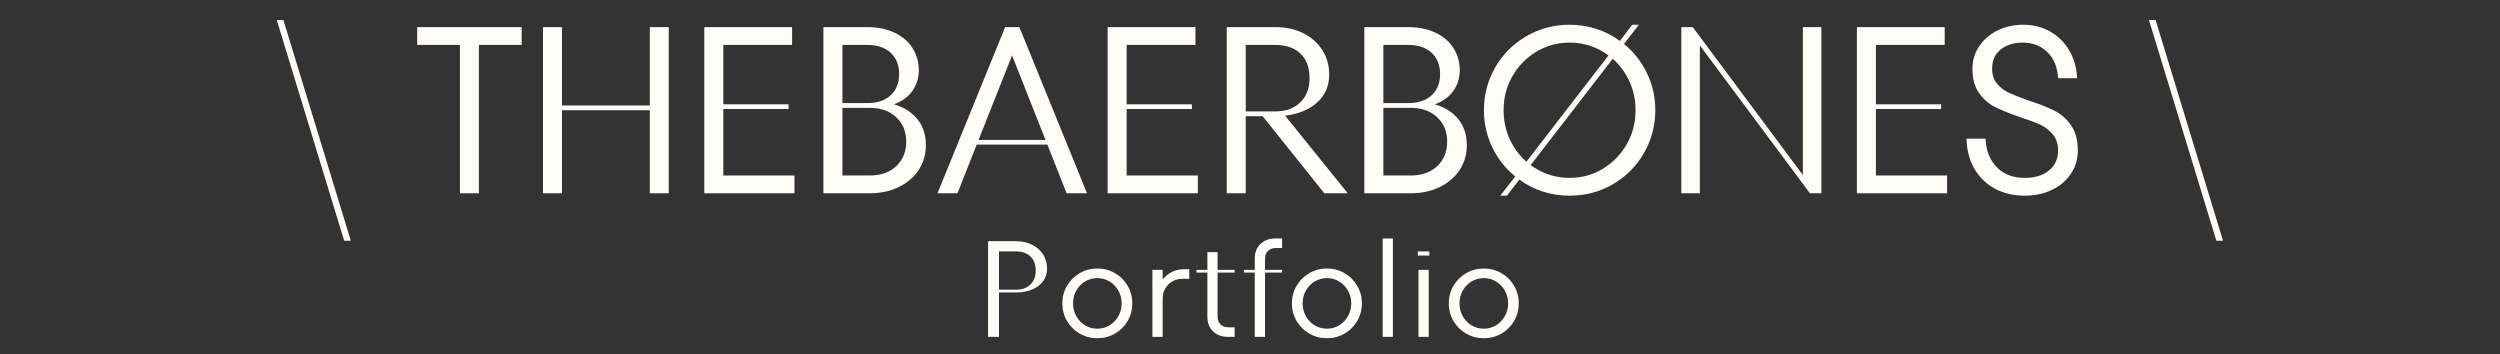 <svg xmlns="http://www.w3.org/2000/svg" xmlns:xlink="http://www.w3.org/1999/xlink" width="720" zoomAndPan="magnify" viewBox="0 0 540 76.5" height="102" preserveAspectRatio="xMidYMid meet" version="1.0"><rect x="0" y="0" width="540" height="76.5" fill="#333333" stroke="none"/><defs><g/><clipPath id="0098b71603"><path d="M 0.457 4 L 17 4 L 17 53 L 0.457 53 Z M 0.457 4 " clip-rule="nonzero"/></clipPath><clipPath id="b791a7a7ce"><rect x="0" width="425" y="0" height="61"/></clipPath><clipPath id="4717ca7095"><path d="M 211 41 L 332 41 L 332 76.004 L 211 76.004 Z M 211 41 " clip-rule="nonzero"/></clipPath><clipPath id="362753787d"><rect x="0" width="121" y="0" height="36"/></clipPath></defs><g transform="matrix(1, 0, 0, 1, 59, 0)"><g clip-path="url(#b791a7a7ce)"><g clip-path="url(#0098b71603)"><g fill="#fffcf8" fill-opacity="1"><g transform="translate(0.78, 41.75)"><g><path d="M 16 10.25 L 14.562 10.25 L 0 -37.422 L 1.438 -37.422 Z M 16 10.25 "/></g></g></g></g><g fill="#fffcf8" fill-opacity="1"><g transform="translate(16.769, 41.75)"><g/></g></g><g fill="#fffcf8" fill-opacity="1"><g transform="translate(30.349, 41.75)"><g><path d="M 14.094 0 L 10 0 L 10 -32.047 L 0.766 -32.047 L 0.766 -35.891 L 23.328 -35.891 L 23.328 -32.047 L 14.094 -32.047 Z M 14.094 0 "/></g></g></g><g fill="#fffcf8" fill-opacity="1"><g transform="translate(54.436, 41.75)"><g><path d="M 26.922 -18.969 L 26.922 -35.891 L 31.016 -35.891 L 31.016 0 L 26.922 0 L 26.922 -17.938 L 7.953 -17.938 L 7.953 0 L 3.844 0 L 3.844 -35.891 L 7.953 -35.891 L 7.953 -18.969 Z M 26.922 -18.969 "/></g></g></g><g fill="#fffcf8" fill-opacity="1"><g transform="translate(89.284, 41.75)"><g><path d="M 7.953 -18.203 L 7.953 -3.844 L 23.328 -3.844 L 23.328 0 L 3.844 0 L 3.844 -35.891 L 22.812 -35.891 L 22.812 -32.047 L 7.953 -32.047 L 7.953 -19.219 L 22.047 -19.219 L 22.047 -18.203 Z M 7.953 -18.203 "/></g></g></g><g fill="#fffcf8" fill-opacity="1"><g transform="translate(115.01, 41.75)"><g><path d="M 19.078 -19.219 C 21.223 -18.602 22.91 -17.535 24.141 -16.016 C 25.367 -14.492 25.984 -12.609 25.984 -10.359 C 25.984 -8.41 25.473 -6.648 24.453 -5.078 C 23.43 -3.504 21.992 -2.266 20.141 -1.359 C 18.297 -0.453 16.195 0 13.844 0 L 3.844 0 L 3.844 -35.891 L 13.328 -35.891 C 15.586 -35.891 17.562 -35.484 19.25 -34.672 C 20.938 -33.867 22.223 -32.758 23.109 -31.344 C 24.004 -29.926 24.453 -28.332 24.453 -26.562 C 24.453 -24.883 23.984 -23.395 23.047 -22.094 C 22.109 -20.789 20.785 -19.832 19.078 -19.219 Z M 7.953 -32.047 L 7.953 -19.484 L 13.328 -19.484 C 15.484 -19.484 17.164 -20.047 18.375 -21.172 C 19.594 -22.297 20.203 -23.816 20.203 -25.734 C 20.203 -27.68 19.594 -29.219 18.375 -30.344 C 17.164 -31.477 15.484 -32.047 13.328 -32.047 Z M 13.844 -3.844 C 16.238 -3.844 18.148 -4.516 19.578 -5.859 C 21.016 -7.211 21.734 -8.984 21.734 -11.172 C 21.734 -13.328 21.016 -15.078 19.578 -16.422 C 18.148 -17.773 16.238 -18.453 13.844 -18.453 L 7.953 -18.453 L 7.953 -3.844 Z M 13.844 -3.844 "/></g></g></g><g fill="#fffcf8" fill-opacity="1"><g transform="translate(142.889, 41.75)"><g><path d="M 32.906 0 L 28.5 0 L 24.344 -10.516 L 9.078 -10.516 L 4.922 0 L 0.609 0 L 15.219 -35.891 L 18.297 -35.891 Z M 16.719 -29.781 L 9.484 -11.531 L 23.938 -11.531 Z M 16.719 -29.781 "/></g></g></g><g fill="#fffcf8" fill-opacity="1"><g transform="translate(176.405, 41.75)"><g><path d="M 7.953 -18.203 L 7.953 -3.844 L 23.328 -3.844 L 23.328 0 L 3.844 0 L 3.844 -35.891 L 22.812 -35.891 L 22.812 -32.047 L 7.953 -32.047 L 7.953 -19.219 L 22.047 -19.219 L 22.047 -18.203 Z M 7.953 -18.203 "/></g></g></g><g fill="#fffcf8" fill-opacity="1"><g transform="translate(202.131, 41.75)"><g><path d="M 24.922 0 L 11.594 -16.656 L 7.953 -16.656 L 7.953 0 L 3.844 0 L 3.844 -35.891 L 14.359 -35.891 C 16.648 -35.891 18.672 -35.441 20.422 -34.547 C 22.18 -33.66 23.547 -32.441 24.516 -30.891 C 25.492 -29.336 25.984 -27.586 25.984 -25.641 C 25.984 -23.211 25.117 -21.211 23.391 -19.641 C 21.672 -18.066 19.359 -17.109 16.453 -16.766 L 29.984 0 Z M 7.953 -32.047 L 7.953 -17.688 L 14.359 -17.688 C 16.578 -17.688 18.359 -18.328 19.703 -19.609 C 21.055 -20.891 21.734 -22.641 21.734 -24.859 C 21.734 -27.148 21.078 -28.922 19.766 -30.172 C 18.453 -31.422 16.648 -32.047 14.359 -32.047 Z M 7.953 -32.047 "/></g></g></g><g fill="#fffcf8" fill-opacity="1"><g transform="translate(231.854, 41.75)"><g><path d="M 19.078 -19.219 C 21.223 -18.602 22.91 -17.535 24.141 -16.016 C 25.367 -14.492 25.984 -12.609 25.984 -10.359 C 25.984 -8.41 25.473 -6.648 24.453 -5.078 C 23.43 -3.504 21.992 -2.266 20.141 -1.359 C 18.297 -0.453 16.195 0 13.844 0 L 3.844 0 L 3.844 -35.891 L 13.328 -35.891 C 15.586 -35.891 17.562 -35.484 19.25 -34.672 C 20.938 -33.867 22.223 -32.758 23.109 -31.344 C 24.004 -29.926 24.453 -28.332 24.453 -26.562 C 24.453 -24.883 23.984 -23.395 23.047 -22.094 C 22.109 -20.789 20.785 -19.832 19.078 -19.219 Z M 7.953 -32.047 L 7.953 -19.484 L 13.328 -19.484 C 15.484 -19.484 17.164 -20.047 18.375 -21.172 C 19.594 -22.297 20.203 -23.816 20.203 -25.734 C 20.203 -27.68 19.594 -29.219 18.375 -30.344 C 17.164 -31.477 15.484 -32.047 13.328 -32.047 Z M 13.844 -3.844 C 16.238 -3.844 18.148 -4.516 19.578 -5.859 C 21.016 -7.211 21.734 -8.984 21.734 -11.172 C 21.734 -13.328 21.016 -15.078 19.578 -16.422 C 18.148 -17.773 16.238 -18.453 13.844 -18.453 L 7.953 -18.453 L 7.953 -3.844 Z M 13.844 -3.844 "/></g></g></g><g fill="#fffcf8" fill-opacity="1"><g transform="translate(259.733, 41.75)"><g><path d="M 32.047 -32.25 C 34.16 -30.539 35.816 -28.438 37.016 -25.938 C 38.211 -23.445 38.812 -20.781 38.812 -17.938 C 38.812 -14.594 37.988 -11.5 36.344 -8.656 C 34.707 -5.82 32.469 -3.582 29.625 -1.938 C 26.789 -0.301 23.68 0.516 20.297 0.516 C 18.285 0.516 16.352 0.219 14.5 -0.375 C 12.656 -0.977 10.969 -1.844 9.438 -2.969 L 6.766 0.516 L 5.328 0.516 L 8.562 -3.641 C 6.445 -5.348 4.789 -7.445 3.594 -9.938 C 2.395 -12.438 1.797 -15.102 1.797 -17.938 C 1.797 -21.289 2.613 -24.383 4.25 -27.219 C 5.895 -30.062 8.133 -32.301 10.969 -33.938 C 13.801 -35.582 16.91 -36.406 20.297 -36.406 C 22.316 -36.406 24.25 -36.102 26.094 -35.5 C 27.938 -34.906 29.629 -34.039 31.172 -32.906 L 33.828 -36.406 L 35.266 -36.406 Z M 6.047 -17.938 C 6.047 -15.719 6.477 -13.648 7.344 -11.734 C 8.219 -9.828 9.426 -8.188 10.969 -6.812 L 28.703 -29.781 C 26.211 -31.625 23.41 -32.547 20.297 -32.547 C 17.703 -32.547 15.316 -31.895 13.141 -30.594 C 10.973 -29.301 9.25 -27.547 7.969 -25.328 C 6.688 -23.109 6.047 -20.645 6.047 -17.938 Z M 20.297 -3.328 C 22.898 -3.328 25.285 -3.977 27.453 -5.281 C 29.617 -6.582 31.344 -8.344 32.625 -10.562 C 33.906 -12.781 34.547 -15.238 34.547 -17.938 C 34.547 -20.164 34.109 -22.234 33.234 -24.141 C 32.367 -26.055 31.164 -27.695 29.625 -29.062 L 11.891 -6.094 C 14.391 -4.25 17.191 -3.328 20.297 -3.328 Z M 20.297 -3.328 "/></g></g></g><g fill="#fffcf8" fill-opacity="1"><g transform="translate(300.321, 41.75)"><g><path d="M 30.094 -3.953 L 30.094 -35.891 L 34.094 -35.891 L 34.094 0 L 31.625 0 L 7.844 -31.938 L 7.844 0 L 3.844 0 L 3.844 -35.891 L 6.312 -35.891 Z M 30.094 -3.953 "/></g></g></g><g fill="#fffcf8" fill-opacity="1"><g transform="translate(338.244, 41.75)"><g><path d="M 7.953 -18.203 L 7.953 -3.844 L 23.328 -3.844 L 23.328 0 L 3.844 0 L 3.844 -35.891 L 22.812 -35.891 L 22.812 -32.047 L 7.953 -32.047 L 7.953 -19.219 L 22.047 -19.219 L 22.047 -18.203 Z M 7.953 -18.203 "/></g></g></g><g fill="#fffcf8" fill-opacity="1"><g transform="translate(363.97, 41.75)"><g><path d="M 14.406 0.516 C 11.945 0.516 9.773 0.004 7.891 -1.016 C 6.016 -2.047 4.547 -3.484 3.484 -5.328 C 2.422 -7.172 1.859 -9.328 1.797 -11.797 L 5.891 -11.797 C 6.023 -9.234 6.836 -7.18 8.328 -5.641 C 9.816 -4.098 11.844 -3.328 14.406 -3.328 C 16.594 -3.328 18.332 -3.863 19.625 -4.938 C 20.926 -6.02 21.578 -7.453 21.578 -9.234 C 21.578 -10.629 21.207 -11.781 20.469 -12.688 C 19.738 -13.594 18.828 -14.301 17.734 -14.812 C 16.641 -15.32 15.172 -15.867 13.328 -16.453 C 11.078 -17.242 9.285 -17.973 7.953 -18.641 C 6.617 -19.305 5.473 -20.305 4.516 -21.641 C 3.555 -22.973 3.078 -24.734 3.078 -26.922 C 3.078 -28.691 3.555 -30.297 4.516 -31.734 C 5.473 -33.172 6.781 -34.305 8.438 -35.141 C 10.094 -35.984 11.961 -36.406 14.047 -36.406 C 16.203 -36.406 18.141 -35.914 19.859 -34.938 C 21.586 -33.957 22.961 -32.598 23.984 -30.859 C 25.016 -29.117 25.582 -27.117 25.688 -24.859 L 21.578 -24.859 C 21.441 -27.254 20.672 -29.133 19.266 -30.5 C 17.867 -31.863 16.078 -32.547 13.891 -32.547 C 12.016 -32.547 10.453 -32.055 9.203 -31.078 C 7.953 -30.109 7.328 -28.723 7.328 -26.922 C 7.328 -25.617 7.676 -24.539 8.375 -23.688 C 9.082 -22.832 9.957 -22.164 11 -21.688 C 12.039 -21.207 13.484 -20.645 15.328 -20 C 17.547 -19.281 19.363 -18.562 20.781 -17.844 C 22.207 -17.125 23.406 -16.07 24.375 -14.688 C 25.352 -13.301 25.844 -11.484 25.844 -9.234 C 25.844 -7.379 25.344 -5.707 24.344 -4.219 C 23.352 -2.738 21.988 -1.578 20.25 -0.734 C 18.508 0.098 16.562 0.516 14.406 0.516 Z M 14.406 0.516 "/></g></g></g><g fill="#fffcf8" fill-opacity="1"><g transform="translate(391.593, 41.75)"><g/></g></g><g fill="#fffcf8" fill-opacity="1"><g transform="translate(405.173, 41.75)"><g><path d="M 16 10.25 L 14.562 10.25 L 0 -37.422 L 1.438 -37.422 Z M 16 10.25 "/></g></g></g></g></g><g clip-path="url(#4717ca7095)"><g transform="matrix(1, 0, 0, 1, 211, 41)"><g clip-path="url(#362753787d)"><g fill="#fffcf8" fill-opacity="1"><g transform="translate(0.201, 31.761)"><g><path d="M 8.266 -20.656 C 9.578 -20.656 10.738 -20.398 11.75 -19.891 C 12.77 -19.379 13.562 -18.676 14.125 -17.781 C 14.688 -16.883 14.969 -15.879 14.969 -14.766 C 14.969 -13.711 14.68 -12.797 14.109 -12.016 C 13.535 -11.242 12.742 -10.645 11.734 -10.219 C 10.723 -9.801 9.566 -9.594 8.266 -9.594 L 4.578 -9.594 L 4.578 0 L 2.219 0 L 2.219 -20.656 Z M 8.266 -10.188 C 9.547 -10.188 10.57 -10.551 11.344 -11.281 C 12.125 -12.02 12.516 -13.031 12.516 -14.312 C 12.516 -15.633 12.133 -16.656 11.375 -17.375 C 10.613 -18.094 9.578 -18.453 8.266 -18.453 L 4.578 -18.453 L 4.578 -10.188 Z M 8.266 -10.188 "/></g></g></g><g fill="#fffcf8" fill-opacity="1"><g transform="translate(17.733, 31.761)"><g><path d="M 8.297 0.297 C 6.922 0.297 5.656 -0.031 4.5 -0.688 C 3.352 -1.352 2.438 -2.258 1.75 -3.406 C 1.07 -4.562 0.734 -5.836 0.734 -7.234 C 0.734 -8.629 1.07 -9.898 1.75 -11.047 C 2.438 -12.203 3.352 -13.109 4.5 -13.766 C 5.656 -14.43 6.922 -14.766 8.297 -14.766 C 9.672 -14.766 10.93 -14.43 12.078 -13.766 C 13.234 -13.109 14.148 -12.203 14.828 -11.047 C 15.504 -9.898 15.844 -8.629 15.844 -7.234 C 15.844 -5.836 15.504 -4.562 14.828 -3.406 C 14.148 -2.258 13.234 -1.352 12.078 -0.688 C 10.93 -0.031 9.672 0.297 8.297 0.297 Z M 8.297 -1.766 C 9.254 -1.766 10.129 -2.004 10.922 -2.484 C 11.723 -2.973 12.359 -3.629 12.828 -4.453 C 13.305 -5.285 13.547 -6.211 13.547 -7.234 C 13.547 -8.254 13.305 -9.176 12.828 -10 C 12.359 -10.832 11.723 -11.488 10.922 -11.969 C 10.129 -12.445 9.254 -12.688 8.297 -12.688 C 7.328 -12.688 6.441 -12.445 5.641 -11.969 C 4.848 -11.488 4.219 -10.832 3.75 -10 C 3.281 -9.176 3.047 -8.254 3.047 -7.234 C 3.047 -6.211 3.281 -5.285 3.75 -4.453 C 4.219 -3.629 4.848 -2.973 5.641 -2.484 C 6.441 -2.004 7.328 -1.766 8.297 -1.766 Z M 8.297 -1.766 "/></g></g></g><g fill="#fffcf8" fill-opacity="1"><g transform="translate(36.152, 31.761)"><g><path d="M 9.734 -14.609 L 9.734 -12.547 L 8.266 -12.547 C 7.473 -12.547 6.754 -12.363 6.109 -12 C 5.461 -11.633 4.945 -11.125 4.562 -10.469 C 4.176 -9.82 3.984 -9.086 3.984 -8.266 L 3.984 0 L 1.766 0 L 1.766 -14.469 L 3.984 -14.469 L 3.984 -12.391 C 4.578 -13.117 5.258 -13.672 6.031 -14.047 C 6.812 -14.422 7.656 -14.609 8.562 -14.609 Z M 9.734 -14.609 "/></g></g></g><g fill="#fffcf8" fill-opacity="1"><g transform="translate(47.575, 31.761)"><g><path d="M 8.109 -13.875 L 4.422 -13.875 L 4.422 -4.422 C 4.422 -3.691 4.633 -3.113 5.062 -2.688 C 5.488 -2.27 6.062 -2.062 6.781 -2.062 L 8.109 -2.062 L 8.109 0 L 6.641 0 C 5.316 0 4.25 -0.395 3.438 -1.188 C 2.625 -1.988 2.219 -3.02 2.219 -4.281 L 2.219 -13.875 L -0.141 -13.875 L -0.141 -14.469 L 2.219 -14.469 L 2.219 -18.297 L 4.422 -18.297 L 4.422 -14.469 L 8.109 -14.469 Z M 8.109 -13.875 "/></g></g></g><g fill="#fffcf8" fill-opacity="1"><g transform="translate(57.669, 31.761)"><g><path d="M 6.938 -19.188 C 6.207 -19.188 5.629 -18.977 5.203 -18.562 C 4.785 -18.156 4.578 -17.578 4.578 -16.828 L 4.578 -14.469 L 8.266 -14.469 L 8.266 -13.875 L 4.578 -13.875 L 4.578 0 L 2.359 0 L 2.359 -13.875 L 0 -13.875 L 0 -14.469 L 2.359 -14.469 L 2.359 -16.969 C 2.359 -18.227 2.766 -19.254 3.578 -20.047 C 4.398 -20.848 5.469 -21.25 6.781 -21.25 L 8.266 -21.25 L 8.266 -19.188 Z M 6.938 -19.188 "/></g></g></g><g fill="#fffcf8" fill-opacity="1"><g transform="translate(67.321, 31.761)"><g><path d="M 8.297 0.297 C 6.922 0.297 5.656 -0.031 4.5 -0.688 C 3.352 -1.352 2.438 -2.258 1.75 -3.406 C 1.07 -4.562 0.734 -5.836 0.734 -7.234 C 0.734 -8.629 1.07 -9.898 1.75 -11.047 C 2.438 -12.203 3.352 -13.109 4.5 -13.766 C 5.656 -14.43 6.922 -14.766 8.297 -14.766 C 9.672 -14.766 10.93 -14.43 12.078 -13.766 C 13.234 -13.109 14.148 -12.203 14.828 -11.047 C 15.504 -9.898 15.844 -8.629 15.844 -7.234 C 15.844 -5.836 15.504 -4.562 14.828 -3.406 C 14.148 -2.258 13.234 -1.352 12.078 -0.688 C 10.93 -0.031 9.672 0.297 8.297 0.297 Z M 8.297 -1.766 C 9.254 -1.766 10.129 -2.004 10.922 -2.484 C 11.723 -2.973 12.359 -3.629 12.828 -4.453 C 13.305 -5.285 13.547 -6.211 13.547 -7.234 C 13.547 -8.254 13.305 -9.176 12.828 -10 C 12.359 -10.832 11.723 -11.488 10.922 -11.969 C 10.129 -12.445 9.254 -12.688 8.297 -12.688 C 7.328 -12.688 6.441 -12.445 5.641 -11.969 C 4.848 -11.488 4.219 -10.832 3.75 -10 C 3.281 -9.176 3.047 -8.254 3.047 -7.234 C 3.047 -6.211 3.281 -5.285 3.75 -4.453 C 4.219 -3.629 4.848 -2.973 5.641 -2.484 C 6.441 -2.004 7.328 -1.766 8.297 -1.766 Z M 8.297 -1.766 "/></g></g></g><g fill="#fffcf8" fill-opacity="1"><g transform="translate(85.74, 31.761)"><g><path d="M 4.125 0 L 1.922 0 L 1.922 -21.25 L 4.125 -21.25 Z M 4.125 0 "/></g></g></g><g fill="#fffcf8" fill-opacity="1"><g transform="translate(93.621, 31.761)"><g><path d="M 3.984 0 L 1.766 0 L 1.766 -14.469 L 3.984 -14.469 Z M 4.125 -17.562 L 1.625 -17.562 L 1.625 -18.453 L 4.125 -18.453 Z M 4.125 -17.562 "/></g></g></g><g fill="#fffcf8" fill-opacity="1"><g transform="translate(101.207, 31.761)"><g><path d="M 8.297 0.297 C 6.922 0.297 5.656 -0.031 4.5 -0.688 C 3.352 -1.352 2.438 -2.258 1.75 -3.406 C 1.07 -4.562 0.734 -5.836 0.734 -7.234 C 0.734 -8.629 1.07 -9.898 1.75 -11.047 C 2.438 -12.203 3.352 -13.109 4.5 -13.766 C 5.656 -14.43 6.922 -14.766 8.297 -14.766 C 9.672 -14.766 10.93 -14.43 12.078 -13.766 C 13.234 -13.109 14.148 -12.203 14.828 -11.047 C 15.504 -9.898 15.844 -8.629 15.844 -7.234 C 15.844 -5.836 15.504 -4.562 14.828 -3.406 C 14.148 -2.258 13.234 -1.352 12.078 -0.688 C 10.93 -0.031 9.672 0.297 8.297 0.297 Z M 8.297 -1.766 C 9.254 -1.766 10.129 -2.004 10.922 -2.484 C 11.723 -2.973 12.359 -3.629 12.828 -4.453 C 13.305 -5.285 13.547 -6.211 13.547 -7.234 C 13.547 -8.254 13.305 -9.176 12.828 -10 C 12.359 -10.832 11.723 -11.488 10.922 -11.969 C 10.129 -12.445 9.254 -12.688 8.297 -12.688 C 7.328 -12.688 6.441 -12.445 5.641 -11.969 C 4.848 -11.488 4.219 -10.832 3.75 -10 C 3.281 -9.176 3.047 -8.254 3.047 -7.234 C 3.047 -6.211 3.281 -5.285 3.75 -4.453 C 4.219 -3.629 4.848 -2.973 5.641 -2.484 C 6.441 -2.004 7.328 -1.766 8.297 -1.766 Z M 8.297 -1.766 "/></g></g></g></g></g></g></svg>